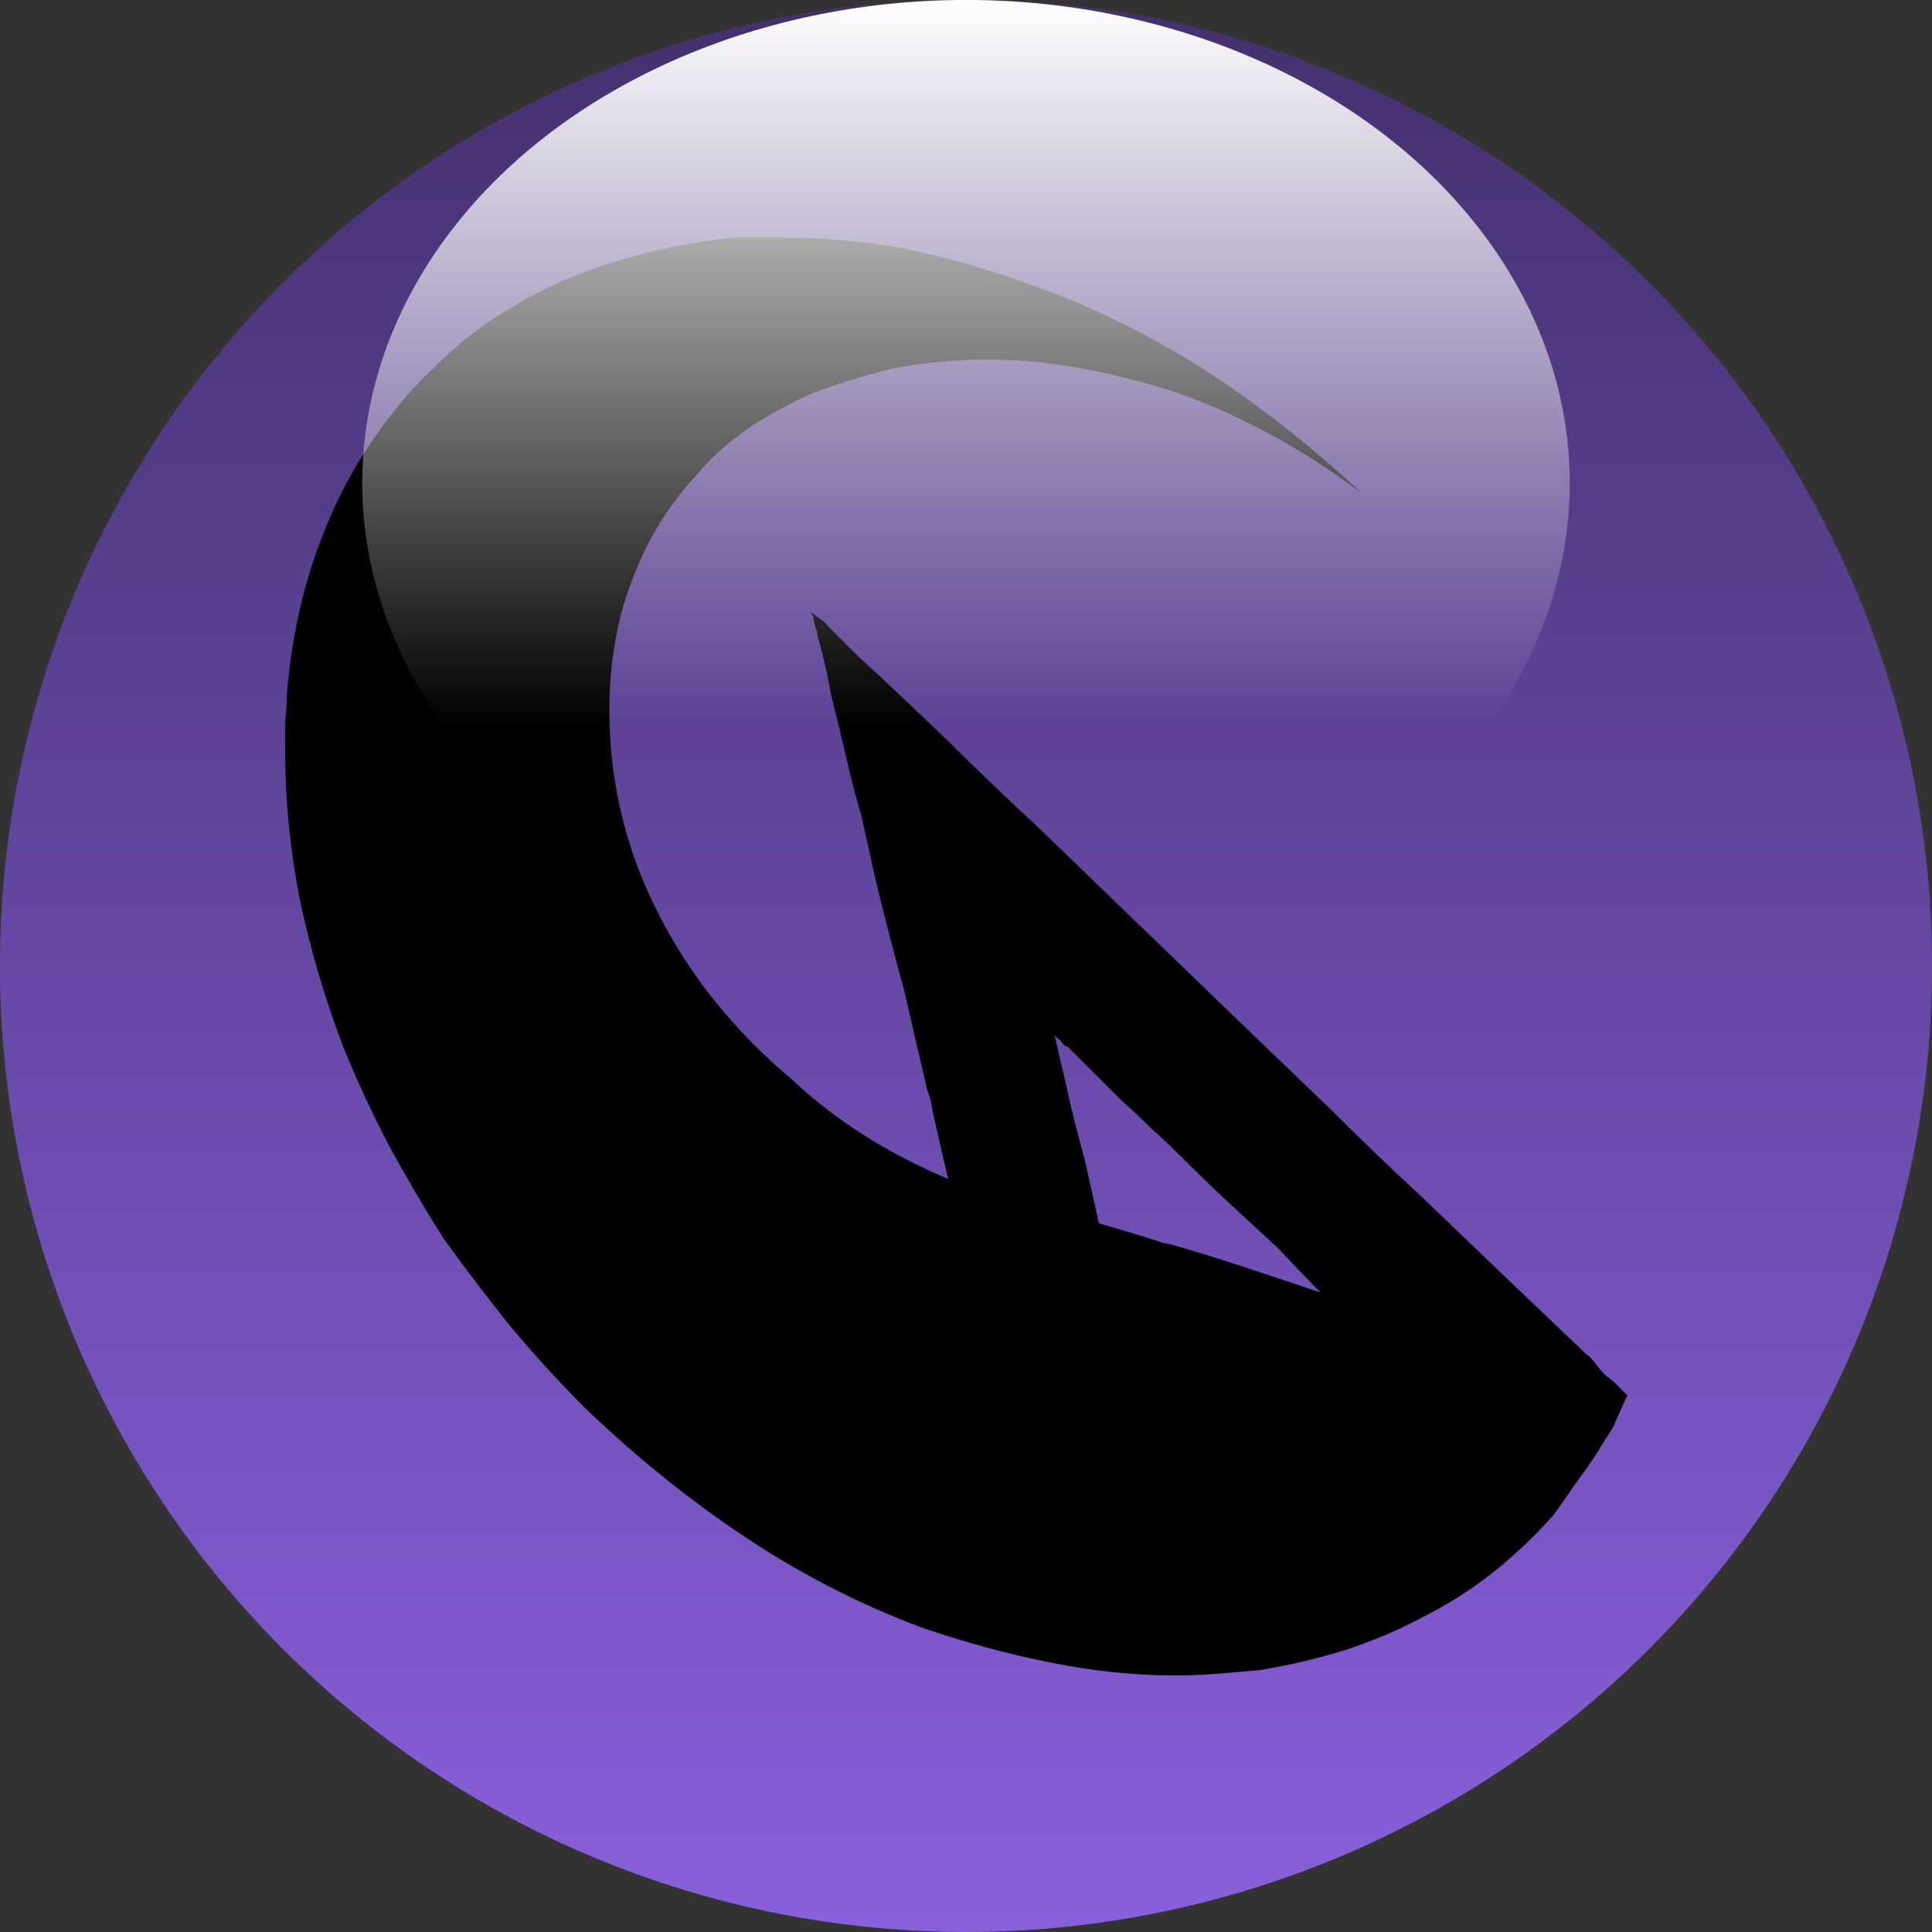 <?xml version="1.0" encoding="utf-8"?>
<!-- Generator: Adobe Illustrator 16.0.0, SVG Export Plug-In . SVG Version: 6.00 Build 0)  -->
<!DOCTYPE svg PUBLIC "-//W3C//DTD SVG 1.1//EN" "http://www.w3.org/Graphics/SVG/1.1/DTD/svg11.dtd">
<svg version="1.1" id="Layer_1" xmlns="http://www.w3.org/2000/svg" xmlns:xlink="http://www.w3.org/1999/xlink" x="0px" y="0px"
	 width="138.059px" height="138.059px" viewBox="0 0 138.059 138.059" enable-background="new 0 0 138.059 138.059"
	 xml:space="preserve">
<rect x="0" y="0" width="138.059" height="138.059" fill="#333333" stroke="none"/>
<g>
	<g>
		<g>
			<circle fill="#8960DC" cx="69.029" cy="69.029" r="69.029"/>
		</g>
		<g opacity="0.5">
			<linearGradient id="SVGID_1_" gradientUnits="userSpaceOnUse" x1="69.029" y1="138.059" x2="69.029" y2="0">
				<stop  offset="0" style="stop-color:#000000;stop-opacity:0"/>
				<stop  offset="1" style="stop-color:#000000"/>
			</linearGradient>
			<circle fill="url(#SVGID_1_)" cx="69.029" cy="69.029" r="69.029"/>
		</g>
	</g>
	<path d="M116.281,99.707c-0.339,0.76-0.676,1.518-1.014,2.281c-0.422,0.678-0.844,1.35-1.268,2.023
		c-0.506,0.76-1.014,1.477-1.52,2.154c-0.508,0.76-1.015,1.479-1.521,2.156c-1.351,1.52-2.829,2.912-4.435,4.178
		c-1.52,1.184-3.209,2.24-5.068,3.168c-1.773,0.932-3.589,1.689-5.447,2.281c-1.942,0.59-3.928,1.057-5.953,1.393
		c-0.932,0.084-1.9,0.17-2.914,0.254c-1.015,0.084-2.072,0.129-3.17,0.129c-2.869,0-5.785-0.299-8.742-0.889
		c-3.039-0.59-6.165-1.438-9.373-2.535c-4.309-1.604-8.445-3.717-12.416-6.336c-3.971-2.615-7.813-5.701-11.53-9.246
		c-1.944-1.943-3.759-3.928-5.45-5.955c-1.689-2.107-3.291-4.221-4.813-6.336c-1.435-2.281-2.741-4.518-3.927-6.711
		c-1.185-2.281-2.237-4.564-3.168-6.846c-1.35-3.545-2.406-7.135-3.166-10.768c-0.678-3.547-1.012-7.051-1.012-10.518
		c0-0.758,0-1.434,0-2.025c0.08-0.674,0.124-1.309,0.124-1.9c0.336-4.223,1.224-8.107,2.662-11.656
		c1.349-3.461,3.294-6.668,5.827-9.629c1.352-1.52,2.787-2.914,4.309-4.18c1.52-1.184,3.164-2.236,4.939-3.168
		c1.775-0.93,3.632-1.689,5.575-2.279c1.856-0.59,3.8-1.059,5.83-1.396c1.011-0.168,2.026-0.293,3.04-0.377c1.01,0,2.027,0,3.039,0
		c2.87,0,5.783,0.252,8.743,0.76c2.956,0.592,5.953,1.436,8.995,2.533c4.307,1.521,8.403,3.504,12.289,5.955
		c3.97,2.531,7.813,5.531,11.529,8.996c-2.705-2.029-5.448-3.719-8.236-5.068c-2.872-1.438-5.783-2.492-8.742-3.166
		c-2.955-0.762-5.828-1.186-8.614-1.27c-2.704-0.08-5.366,0.127-7.982,0.635c-1.351,0.338-2.66,0.719-3.927,1.139
		c-1.352,0.422-2.619,0.971-3.801,1.646c-1.186,0.592-2.324,1.313-3.422,2.156c-1.013,0.76-1.943,1.646-2.786,2.658
		c-1.945,2.111-3.421,4.479-4.435,7.096c-1.098,2.705-1.691,5.662-1.773,8.869c-0.084,3.211,0.296,6.334,1.14,9.375
		c0.842,3.041,2.196,6.039,4.054,8.996c1.015,1.604,2.195,3.166,3.549,4.686c1.266,1.439,2.703,2.834,4.307,4.182
		c1.52,1.439,3.211,2.744,5.07,3.928c1.855,1.186,3.881,2.238,6.078,3.168c-0.758-3.211-1.184-5.111-1.264-5.701l-0.256-0.762
		c-0.508-2.195-1.058-4.561-1.646-7.092c-0.678-2.451-1.352-5.068-2.027-7.857c-0.338-1.52-0.676-3.041-1.014-4.559
		c-0.424-1.439-0.805-2.916-1.141-4.438c-0.338-1.436-0.678-2.828-1.014-4.18c-0.252-1.436-0.549-2.742-0.887-3.928
		c-0.084-0.254-0.126-0.463-0.126-0.633c-0.085-0.168-0.126-0.295-0.126-0.377c-0.086-0.256-0.129-0.467-0.129-0.635
		c-0.083-0.17-0.168-0.299-0.252-0.381c0.761,0.506,1.182,0.844,1.268,1.016l0.127,0.123c0.423,0.424,0.928,0.93,1.519,1.52
		c0.589,0.594,1.268,1.225,2.028,1.902c1.438,1.35,3.082,2.914,4.939,4.688c1.857,1.857,3.973,3.883,6.338,6.08
		c2.279,2.197,4.641,4.48,7.093,6.844c2.449,2.363,4.941,4.77,7.476,7.219c2.197,2.113,4.351,4.182,6.461,6.211
		c2.113,2.111,4.267,4.178,6.461,6.205c2.111,2.029,4.139,3.975,6.082,5.832c1.943,1.855,3.8,3.629,5.575,5.318
		c0.336,0.254,0.589,0.51,0.759,0.762c0.254,0.334,0.508,0.633,0.762,0.887c0.251,0.168,0.506,0.377,0.759,0.635
		C115.773,99.197,116.029,99.449,116.281,99.707z M94.364,92.355c-0.679-0.676-1.692-1.729-3.043-3.166
		c-1.012-0.928-2.112-1.943-3.294-3.043c-1.184-1.094-2.406-2.277-3.674-3.547c-0.678-0.674-1.393-1.346-2.154-2.025
		c-0.676-0.678-1.35-1.307-2.025-1.9c-0.678-0.676-1.353-1.348-2.028-2.027c-0.592-0.59-1.184-1.182-1.772-1.775
		c-0.085-0.082-0.173-0.123-0.254-0.123c-0.086-0.084-0.172-0.17-0.254-0.256c-0.084-0.17-0.171-0.254-0.252-0.254
		c-0.086-0.084-0.173-0.17-0.255-0.252c0.507,2.195,0.803,3.463,0.888,3.799l0.127,0.635c0.336,1.438,0.715,2.916,1.139,4.438
		c0.338,1.52,0.676,3.037,1.014,4.559c2.617,0.76,4.137,1.223,4.563,1.395l0.633,0.125c1.773,0.506,3.549,1.057,5.32,1.648
		C90.815,91.172,92.59,91.768,94.364,92.355z"/>
	<linearGradient id="SVGID_2_" gradientUnits="userSpaceOnUse" x1="69.029" y1="69.029" x2="69.029" y2="0">
		<stop  offset="0.25" style="stop-color:#FFFFFF;stop-opacity:0"/>
		<stop  offset="1" style="stop-color:#FFFFFF"/>
	</linearGradient>
	<ellipse fill="url(#SVGID_2_)" cx="69.029" cy="34.514" rx="43.143" ry="34.516"/>
</g>
</svg>
